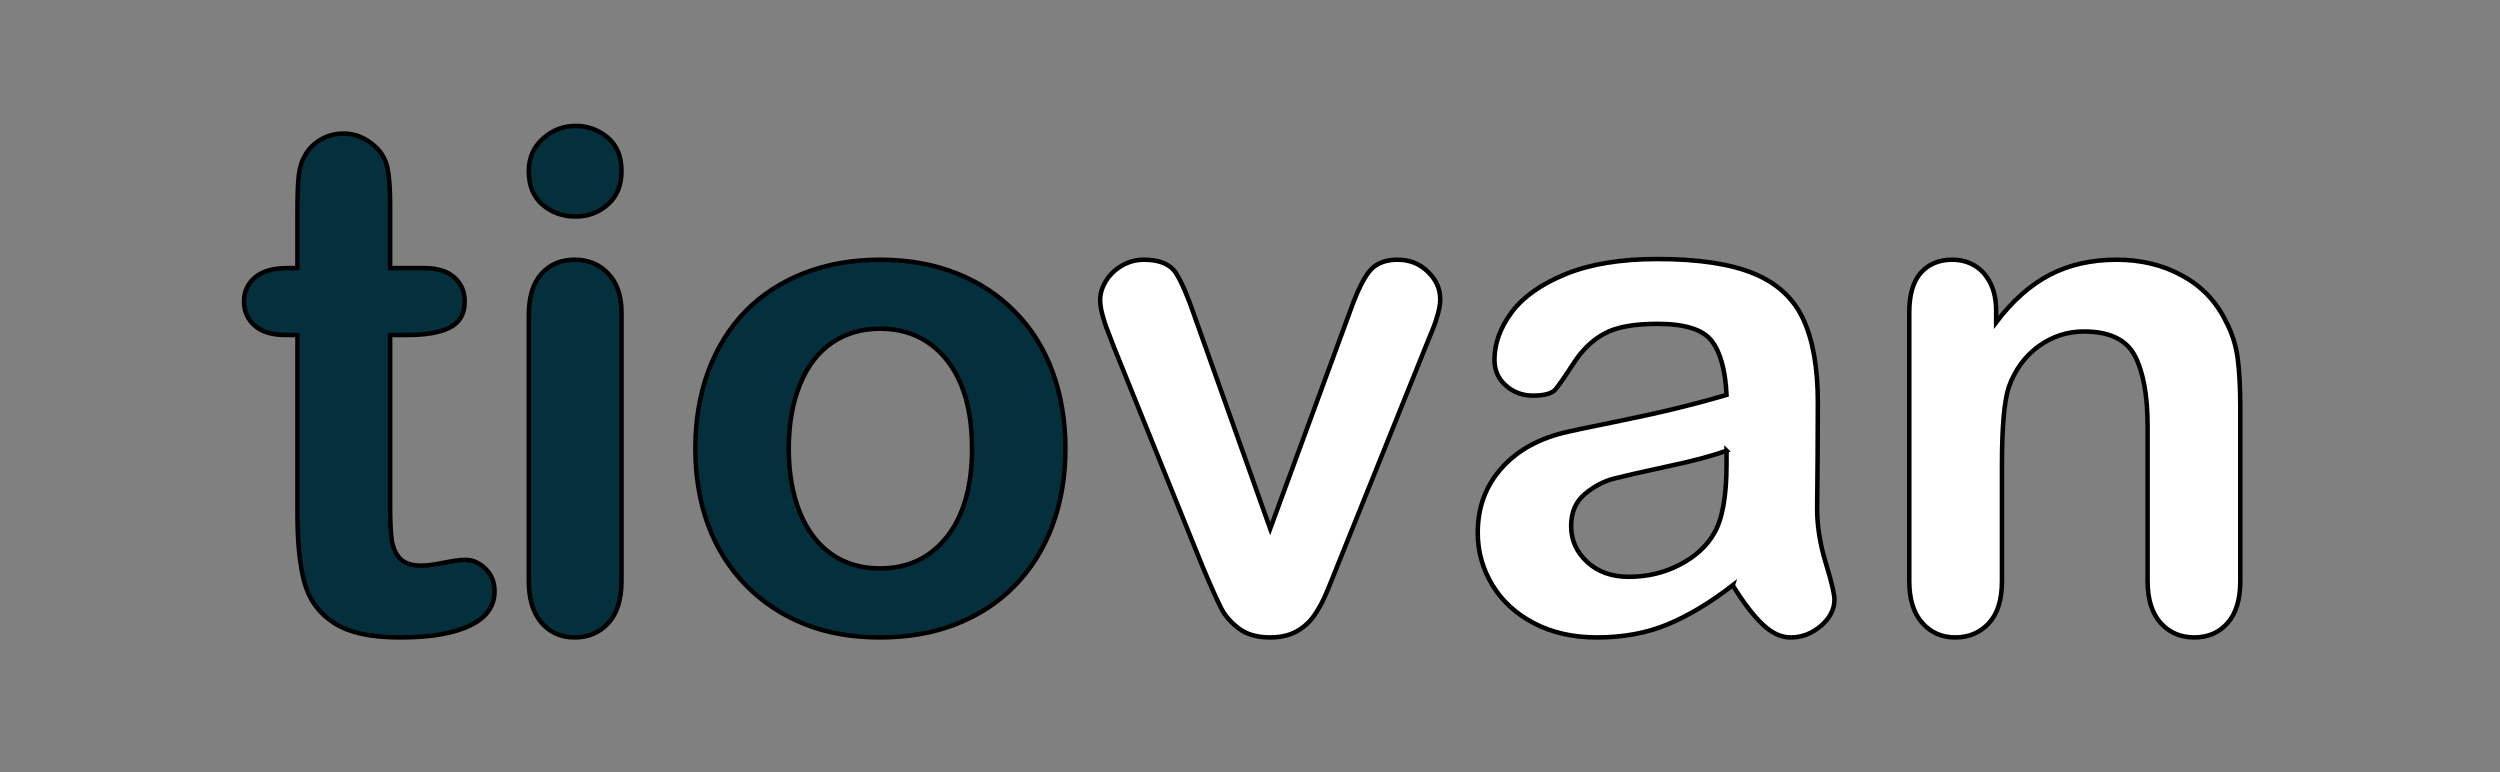 <svg width="553.276" height="170.89" xmlns="http://www.w3.org/2000/svg">
 <rect width="100%" height="100%" fill="#808080" stroke="none"/>

 <g>
  <title>background</title>
  <rect fill="none" id="canvas_background" height="172.89" width="555.276" y="-1" x="-1"/>
 </g>
 <g>
  <title>Layer 1</title>
  <g stroke="null" id="Layer1001">
   <path stroke="null" fill="#04303e" fill-rule="evenodd" d="m63.563,59.329l2.263,0l0,-12.364c0,-3.316 0.077,-5.912 0.257,-7.789c0.18,-1.902 0.668,-3.521 1.465,-4.858c0.797,-1.413 1.953,-2.57 3.47,-3.444c1.491,-0.875 3.161,-1.312 5.038,-1.312c2.596,0 4.935,0.978 7.043,2.931c1.414,1.311 2.288,2.904 2.673,4.807c0.385,1.876 0.565,4.55 0.565,8.02l0,14.009l7.532,0c2.904,0 5.141,0.694 6.658,2.056c1.542,1.389 2.314,3.162 2.314,5.295c0,2.777 -1.106,4.704 -3.291,5.809c-2.185,1.106 -5.295,1.646 -9.383,1.646l-3.83,0l0,37.786c0,3.213 0.104,5.707 0.335,7.429c0.231,1.723 0.822,3.136 1.799,4.216c1.002,1.08 2.596,1.619 4.807,1.619c1.182,0 2.827,-0.206 4.884,-0.642c2.056,-0.411 3.675,-0.643 4.807,-0.643c1.671,0 3.161,0.668 4.498,2.005c1.337,1.338 1.98,2.982 1.98,4.936c0,3.316 -1.799,5.836 -5.398,7.583c-3.625,1.773 -8.817,2.647 -15.603,2.647c-6.426,0 -11.284,-1.079 -14.575,-3.238c-3.315,-2.16 -5.475,-5.141 -6.503,-8.971c-1.028,-3.805 -1.542,-8.894 -1.542,-15.269l0,-39.457l-2.699,0c-2.981,0 -5.244,-0.694 -6.786,-2.108c-1.568,-1.388 -2.34,-3.187 -2.34,-5.347c0,-2.133 0.823,-3.906 2.443,-5.295c1.645,-1.362 4.01,-2.056 7.12,-2.056zm73.98,9.819l0,59.43c0,4.113 -0.976,7.223 -2.931,9.331c-1.953,2.107 -4.421,3.161 -7.428,3.161c-3.008,0 -5.449,-1.079 -7.326,-3.238c-1.877,-2.16 -2.828,-5.244 -2.828,-9.254l0,-58.814c0,-4.087 0.951,-7.146 2.828,-9.203c1.876,-2.056 4.318,-3.084 7.326,-3.084c3.007,0 5.475,1.028 7.428,3.084c1.954,2.057 2.931,4.935 2.931,8.586zm-10.154,-21.232c-2.854,0 -5.295,-0.874 -7.326,-2.622c-2.031,-1.748 -3.034,-4.241 -3.034,-7.454c0,-2.879 1.028,-5.27 3.111,-7.146c2.082,-1.877 4.498,-2.828 7.249,-2.828c2.673,0 5.013,0.848 7.069,2.545c2.057,1.722 3.085,4.189 3.085,7.429c0,3.162 -1.002,5.629 -3.008,7.403c-2.005,1.774 -4.37,2.674 -7.146,2.674zm108.399,51.384c0,6.144 -0.951,11.774 -2.853,16.94c-1.927,5.167 -4.678,9.613 -8.303,13.315c-3.598,3.728 -7.942,6.555 -12.955,8.534c-5.013,1.979 -10.668,2.981 -16.94,2.981c-6.246,0 -11.85,-1.002 -16.811,-3.007c-4.961,-2.005 -9.28,-4.884 -12.93,-8.637c-3.625,-3.728 -6.4,-8.148 -8.277,-13.238c-1.877,-5.115 -2.828,-10.745 -2.828,-16.915c0,-6.22 0.951,-11.927 2.854,-17.094c1.928,-5.167 4.652,-9.588 8.225,-13.263c3.573,-3.65 7.892,-6.478 12.956,-8.457c5.064,-1.979 10.668,-2.981 16.811,-2.981c6.221,0 11.876,1.002 16.94,3.007c5.064,2.005 9.408,4.884 13.032,8.611c3.625,3.702 6.375,8.123 8.252,13.263c1.876,5.115 2.827,10.771 2.827,16.94zm-20.666,0c0,-8.379 -1.851,-14.883 -5.526,-19.561c-3.702,-4.653 -8.637,-6.992 -14.858,-6.992c-4.036,0 -7.558,1.028 -10.616,3.11c-3.059,2.082 -5.424,5.167 -7.069,9.228c-1.671,4.061 -2.493,8.816 -2.493,14.214c0,5.373 0.823,10.077 2.442,14.087c1.646,4.01 3.959,7.094 6.993,9.228c3.033,2.133 6.632,3.187 10.745,3.187c6.221,0 11.156,-2.339 14.858,-7.043c3.675,-4.679 5.526,-11.182 5.526,-19.459z" id="path11"/>
   <path stroke="null" fill="#ffffff" fill-rule="evenodd" d="m264.475,70.279l16.631,46.732l17.916,-48.763c1.414,-3.907 2.777,-6.684 4.139,-8.329c1.362,-1.619 3.419,-2.442 6.169,-2.442c2.622,0 4.833,0.874 6.657,2.647c1.826,1.748 2.751,3.779 2.751,6.092c0,0.9 -0.154,1.954 -0.488,3.162c-0.334,1.208 -0.694,2.339 -1.131,3.393c-0.437,1.054 -0.926,2.262 -1.466,3.598l-19.715,48.968c-0.565,1.389 -1.26,3.188 -2.16,5.347c-0.874,2.16 -1.85,3.984 -2.93,5.527c-1.08,1.543 -2.417,2.725 -3.984,3.573c-1.594,0.848 -3.496,1.285 -5.758,1.285c-2.905,0 -5.218,-0.668 -6.966,-2.005c-1.723,-1.311 -3.008,-2.776 -3.83,-4.37c-0.822,-1.568 -2.237,-4.704 -4.19,-9.357l-19.562,-48.428c-0.463,-1.208 -0.925,-2.416 -1.388,-3.624c-0.489,-1.209 -0.874,-2.417 -1.208,-3.676c-0.334,-1.259 -0.488,-2.34 -0.488,-3.239c0,-1.414 0.437,-2.801 1.285,-4.189c0.848,-1.389 2.03,-2.519 3.522,-3.393c1.516,-0.874 3.135,-1.311 4.91,-1.311c3.392,0 5.758,0.977 7.043,2.93c1.259,1.98 2.673,5.27 4.242,9.871zm118.99,59.251c-4.987,3.856 -9.794,6.735 -14.421,8.663c-4.653,1.927 -9.871,2.878 -15.629,2.878c-5.27,0 -9.922,-1.054 -13.906,-3.135c-3.984,-2.083 -7.069,-4.884 -9.228,-8.457c-2.16,-3.573 -3.239,-7.429 -3.239,-11.593c0,-5.629 1.774,-10.411 5.347,-14.369c3.573,-3.984 8.483,-6.632 14.729,-7.994c1.285,-0.308 4.524,-0.977 9.691,-2.031c5.167,-1.054 9.614,-2.005 13.289,-2.904c3.676,-0.874 7.686,-1.929 12.005,-3.188c-0.258,-5.424 -1.337,-9.408 -3.265,-11.927c-1.953,-2.545 -5.938,-3.805 -12.03,-3.805c-5.218,0 -9.152,0.72 -11.774,2.185c-2.647,1.439 -4.909,3.624 -6.786,6.555c-1.876,2.904 -3.213,4.807 -3.984,5.758c-0.797,0.925 -2.467,1.388 -5.013,1.388c-2.313,0 -4.318,-0.745 -5.989,-2.236c-1.671,-1.465 -2.519,-3.368 -2.519,-5.681c0,-3.625 1.285,-7.147 3.83,-10.565c2.57,-3.419 6.555,-6.22 11.978,-8.432c5.424,-2.21 12.184,-3.315 20.282,-3.315c9.022,0 16.143,1.08 21.31,3.213c5.167,2.134 8.816,5.501 10.95,10.128c2.133,4.627 3.213,10.745 3.213,18.379c0,4.832 -0.025,8.919 -0.051,12.287c-0.025,3.368 -0.051,7.12 -0.103,11.233c0,3.856 0.642,7.891 1.928,12.081c1.285,4.164 1.902,6.864 1.902,8.072c0,2.108 -0.976,4.036 -2.956,5.758c-2.005,1.722 -4.241,2.596 -6.76,2.596c-2.107,0 -4.19,-0.976 -6.246,-2.956c-2.056,-1.98 -4.241,-4.833 -6.555,-8.586zm-1.362,-29.792c-3.008,1.105 -7.378,2.287 -13.136,3.495c-5.732,1.234 -9.717,2.16 -11.927,2.725c-2.211,0.591 -4.319,1.722 -6.323,3.393c-2.005,1.697 -3.008,4.036 -3.008,7.069c0,3.11 1.182,5.758 3.547,7.943c2.339,2.185 5.424,3.29 9.253,3.29c4.061,0 7.815,-0.9 11.234,-2.674c3.444,-1.799 5.964,-4.087 7.583,-6.914c1.85,-3.111 2.776,-8.252 2.776,-15.398l0,-2.93zm59.662,-30.898l0,2.493c3.624,-4.781 7.583,-8.277 11.875,-10.513c4.293,-2.236 9.228,-3.341 14.807,-3.341c5.424,0 10.255,1.182 14.549,3.547c4.267,2.34 7.455,5.681 9.563,9.999c1.362,2.519 2.236,5.218 2.648,8.149c0.386,2.904 0.591,6.606 0.591,11.13l0,38.275c0,4.113 -0.952,7.223 -2.828,9.331c-1.876,2.107 -4.344,3.161 -7.351,3.161c-3.059,0 -5.552,-1.079 -7.481,-3.238c-1.902,-2.16 -2.853,-5.244 -2.853,-9.254l0,-34.29c0,-6.761 -0.951,-11.953 -2.828,-15.552c-1.876,-3.573 -5.629,-5.373 -11.259,-5.373c-3.65,0 -6.992,1.08 -10.025,3.264c-3.007,2.185 -5.218,5.193 -6.606,9.023c-1.002,3.059 -1.516,8.766 -1.516,17.171l0,25.757c0,4.164 -0.977,7.274 -2.905,9.357c-1.927,2.082 -4.421,3.135 -7.454,3.135c-2.956,0 -5.398,-1.079 -7.301,-3.238c-1.902,-2.16 -2.853,-5.244 -2.853,-9.254l0,-59.43c0,-3.907 0.848,-6.837 2.545,-8.765c1.723,-1.928 4.036,-2.904 6.992,-2.904c1.799,0 3.444,0.437 4.884,1.285c1.465,0.848 2.622,2.133 3.495,3.83c0.874,1.696 1.312,3.804 1.312,6.246z" id="path13"/>
  </g>
 </g>
</svg>